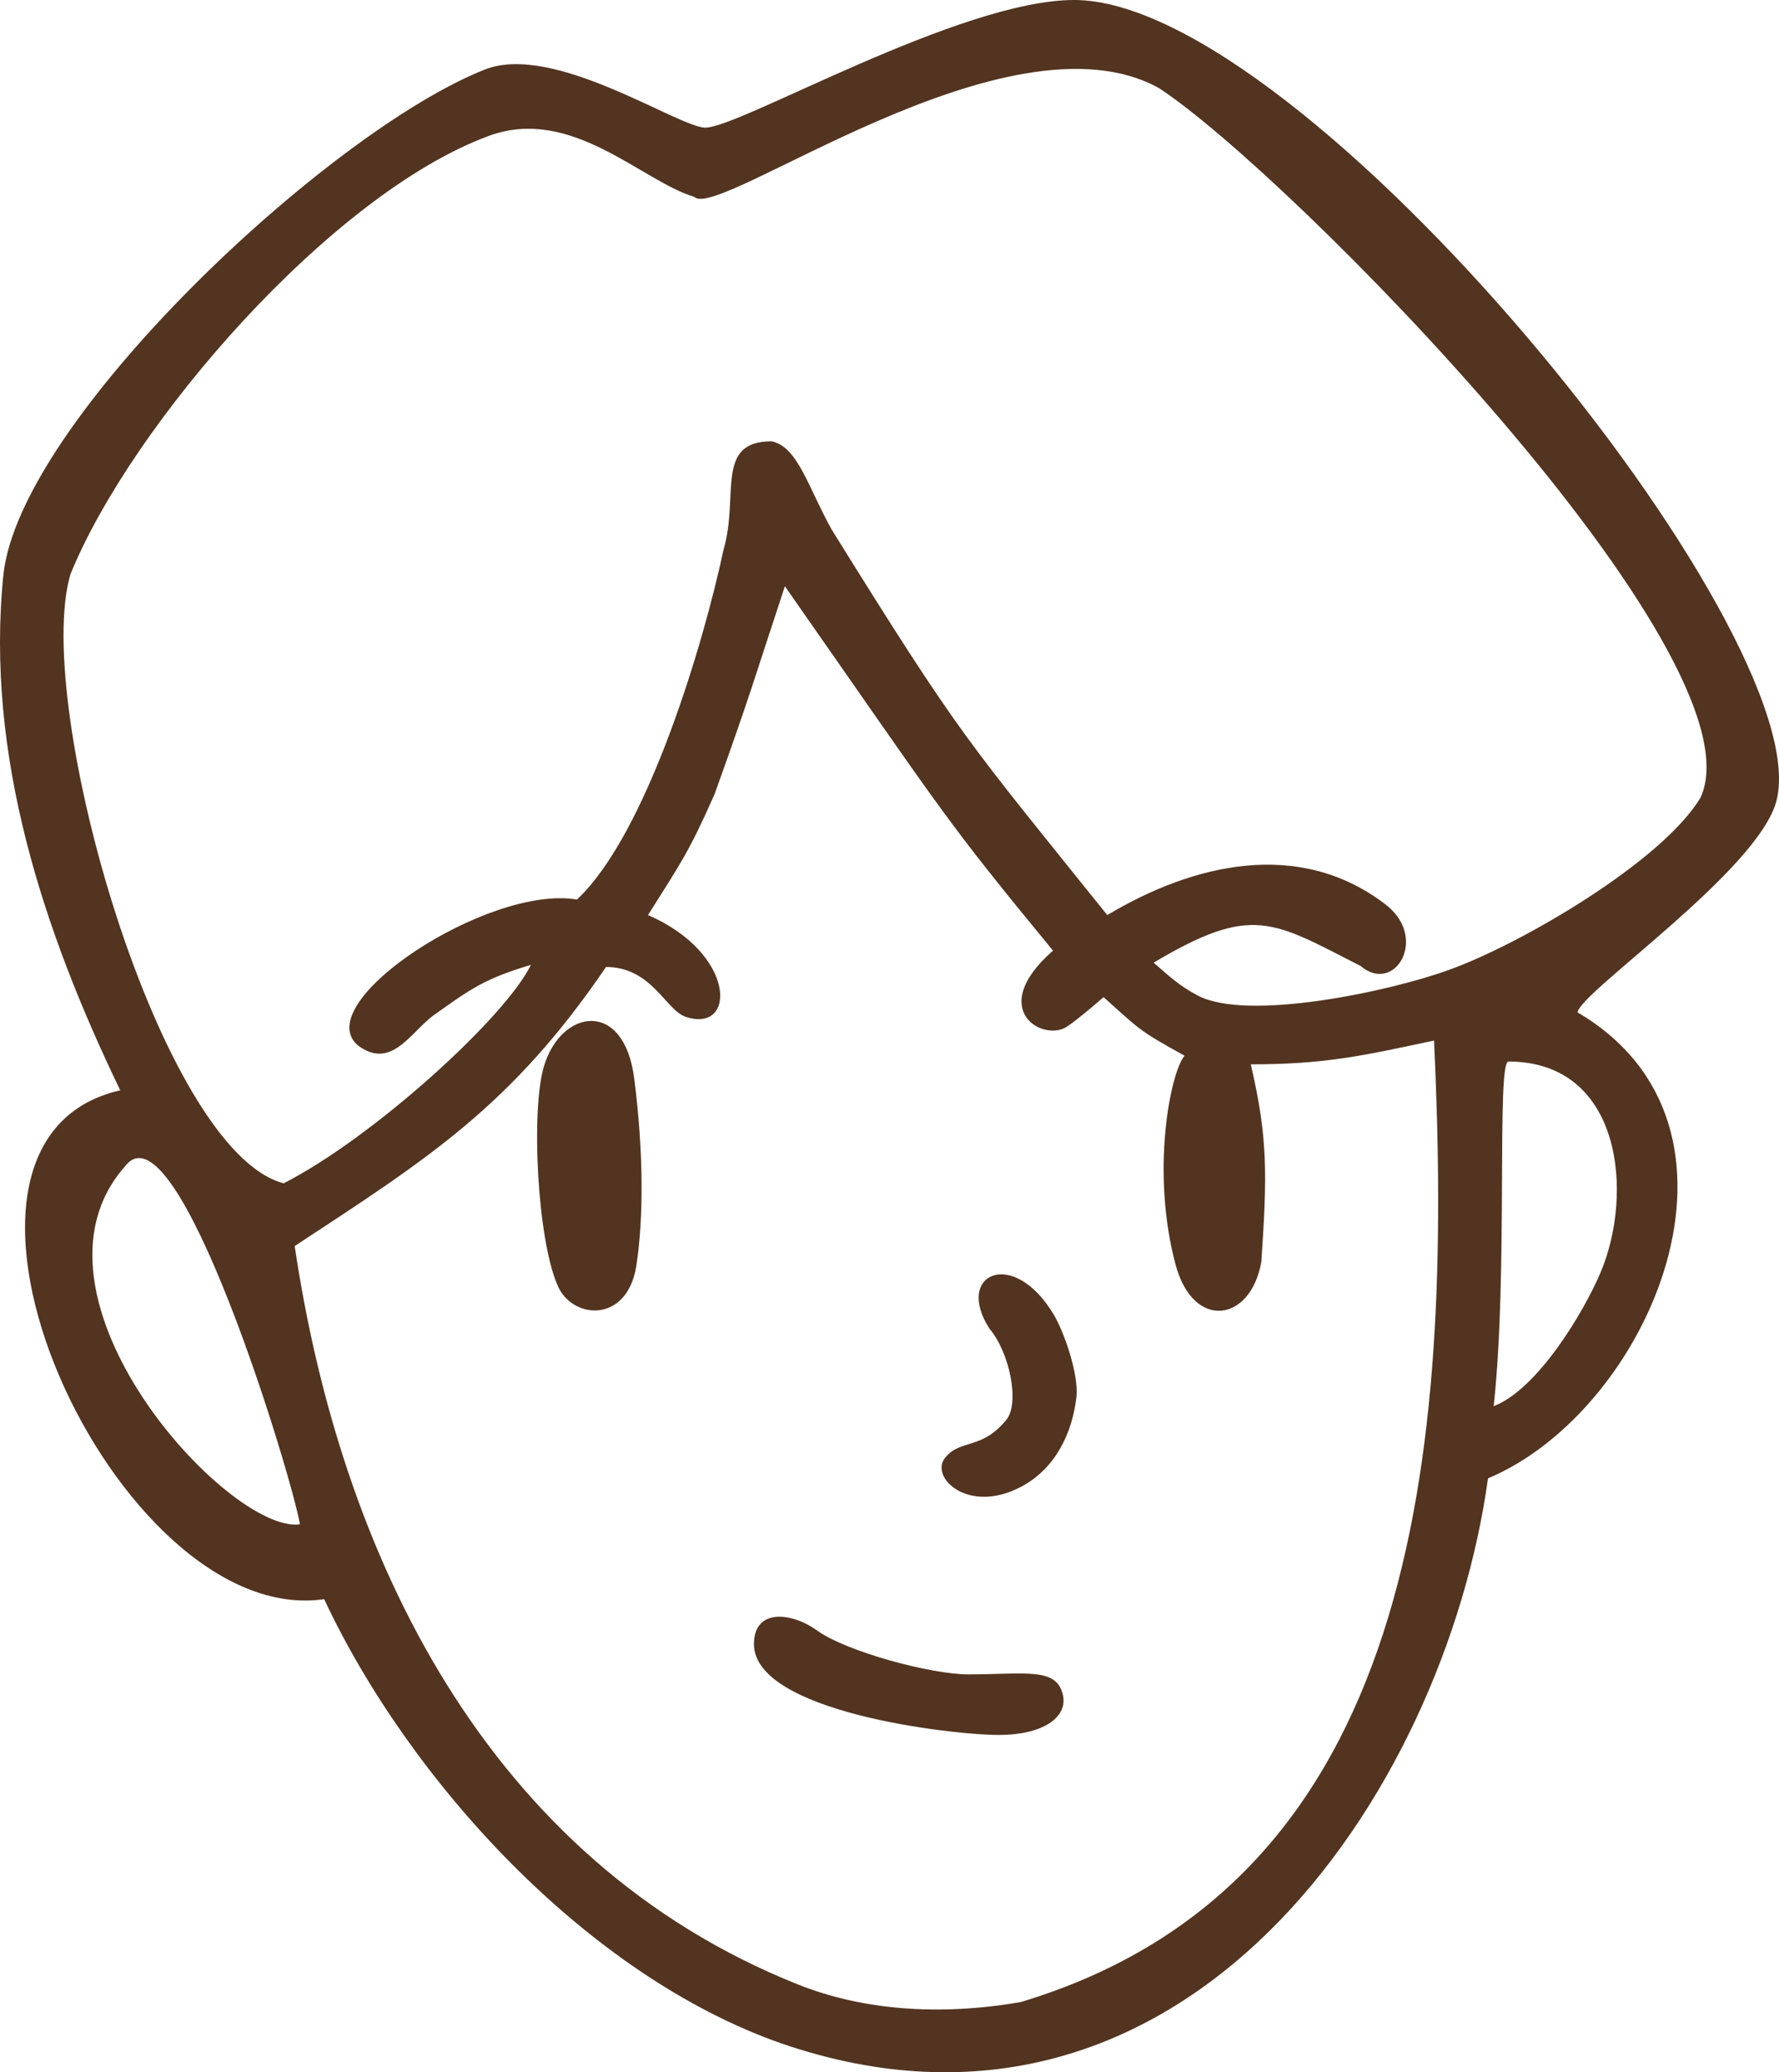 <svg width="97" height="113" viewBox="0 0 97 113" fill="none" xmlns="http://www.w3.org/2000/svg">
<path fill-rule="evenodd" clip-rule="evenodd" d="M6.836 63.579C9.648 59.963 15.857 80.297 16.355 83.12C12.488 83.671 0.538 70.647 6.836 63.579ZM82.245 57.885C88.427 57.885 89.102 65.085 87.264 69.404C86.336 71.585 83.823 75.77 81.443 76.677C82.241 69.364 81.585 57.944 82.245 57.885ZM42.796 31.968C51.613 44.583 51.396 44.521 57.414 51.837C53.677 55.114 57.017 56.935 58.265 55.916C58.542 55.755 59.626 54.859 60.171 54.373C62.088 56.072 61.956 56.122 64.587 57.566C63.804 58.508 62.74 63.892 64.101 68.971C65.058 72.541 68.186 72.125 68.774 68.811C69.098 64.027 69.128 62.023 68.199 58.038C72.275 58.038 74.313 57.567 78.192 56.741C79.257 79.493 77.252 102.672 55.66 109.171C51.157 109.95 46.985 109.603 43.485 108.203C26.563 101.436 18.572 84.827 16.068 67.947C23.422 63.125 27.911 60.27 33.044 52.73C35.532 52.73 36.296 55.079 37.378 55.443C40.173 56.385 40.17 51.99 35.331 49.899C37.124 47.056 37.561 46.476 38.96 43.309C40.986 37.673 41.012 37.364 42.796 31.968ZM19.522 57.013C21.32 58.348 22.363 56.333 23.602 55.393C25.726 53.876 26.43 53.373 28.95 52.612C27.535 55.512 20.297 62.064 15.466 64.526C8.711 62.758 1.754 38.406 3.841 31.313C7.172 23.133 18.048 10.587 26.644 7.413C31.156 5.747 35 9.891 37.859 10.735C39.162 12.079 54.94 0.267 63.182 4.798C70.213 9.372 96.221 35.788 92.727 43.484C90.636 46.992 82.863 51.52 78.968 52.9C75.819 54.048 68.005 55.73 65.294 54.279C64.263 53.726 63.772 53.246 62.902 52.494C68.296 49.284 69.379 50.224 74.189 52.676C76.06 54.27 77.964 51.076 75.471 49.262C70.813 45.748 65.082 47.083 60.374 49.899C52.618 40.241 52.413 40.244 45.348 28.879C44.043 26.535 43.505 24.366 42.073 24.065C38.954 24.065 40.315 27.052 39.45 29.976C38.389 34.977 35.312 45.438 31.458 49.053C26.63 48.221 16.788 54.7 19.522 57.013ZM38.462 6.96C36.992 6.96 30.204 2.305 26.438 3.791C17.913 7.155 1.025 22.98 0.181 31.384C-0.8 41.146 2.332 50.702 6.556 59.454C-5.783 62.272 6.294 88.864 17.674 87.202C22.297 97.067 31.956 107.7 42.604 111.428C64.527 118.965 78.747 97.87 81.134 80.614C89.943 76.925 96.635 61.433 86.018 55.207C86.11 54.13 95.907 47.452 96.867 43.65C99.169 34.525 71.111 0 58.568 0C52.319 0 40.347 6.96 38.462 6.96Z" fill="#533420"/>
<path fill-rule="evenodd" clip-rule="evenodd" d="M30.379 70.039C31.112 71.927 34.156 72.239 34.689 69.072C35.089 66.518 35.104 62.922 34.586 58.845C34.045 54.438 30.568 55.013 29.649 58.176C28.95 60.581 29.294 67.491 30.379 70.039Z" fill="#533420"/>
<path fill-rule="evenodd" clip-rule="evenodd" d="M41.11 89.653C41.11 93.356 51.864 94.607 54.474 94.607C56.819 94.607 58.19 93.675 57.966 92.484C57.651 90.886 55.968 91.304 52.789 91.304C50.775 91.304 46.139 90.068 44.527 88.895C43.218 87.945 41.11 87.65 41.11 89.653Z" fill="#533420"/>
<path fill-rule="evenodd" clip-rule="evenodd" d="M53.96 72.463C55.058 73.771 55.61 76.516 54.872 77.42C53.517 79.082 52.365 78.46 51.54 79.483C50.657 80.543 52.792 82.614 55.699 81.061C57.53 80.084 58.458 78.178 58.689 76.205C58.838 74.927 57.999 72.609 57.48 71.727C55.259 67.953 52.006 69.472 53.96 72.463Z" fill="#533420"/>
</svg>
